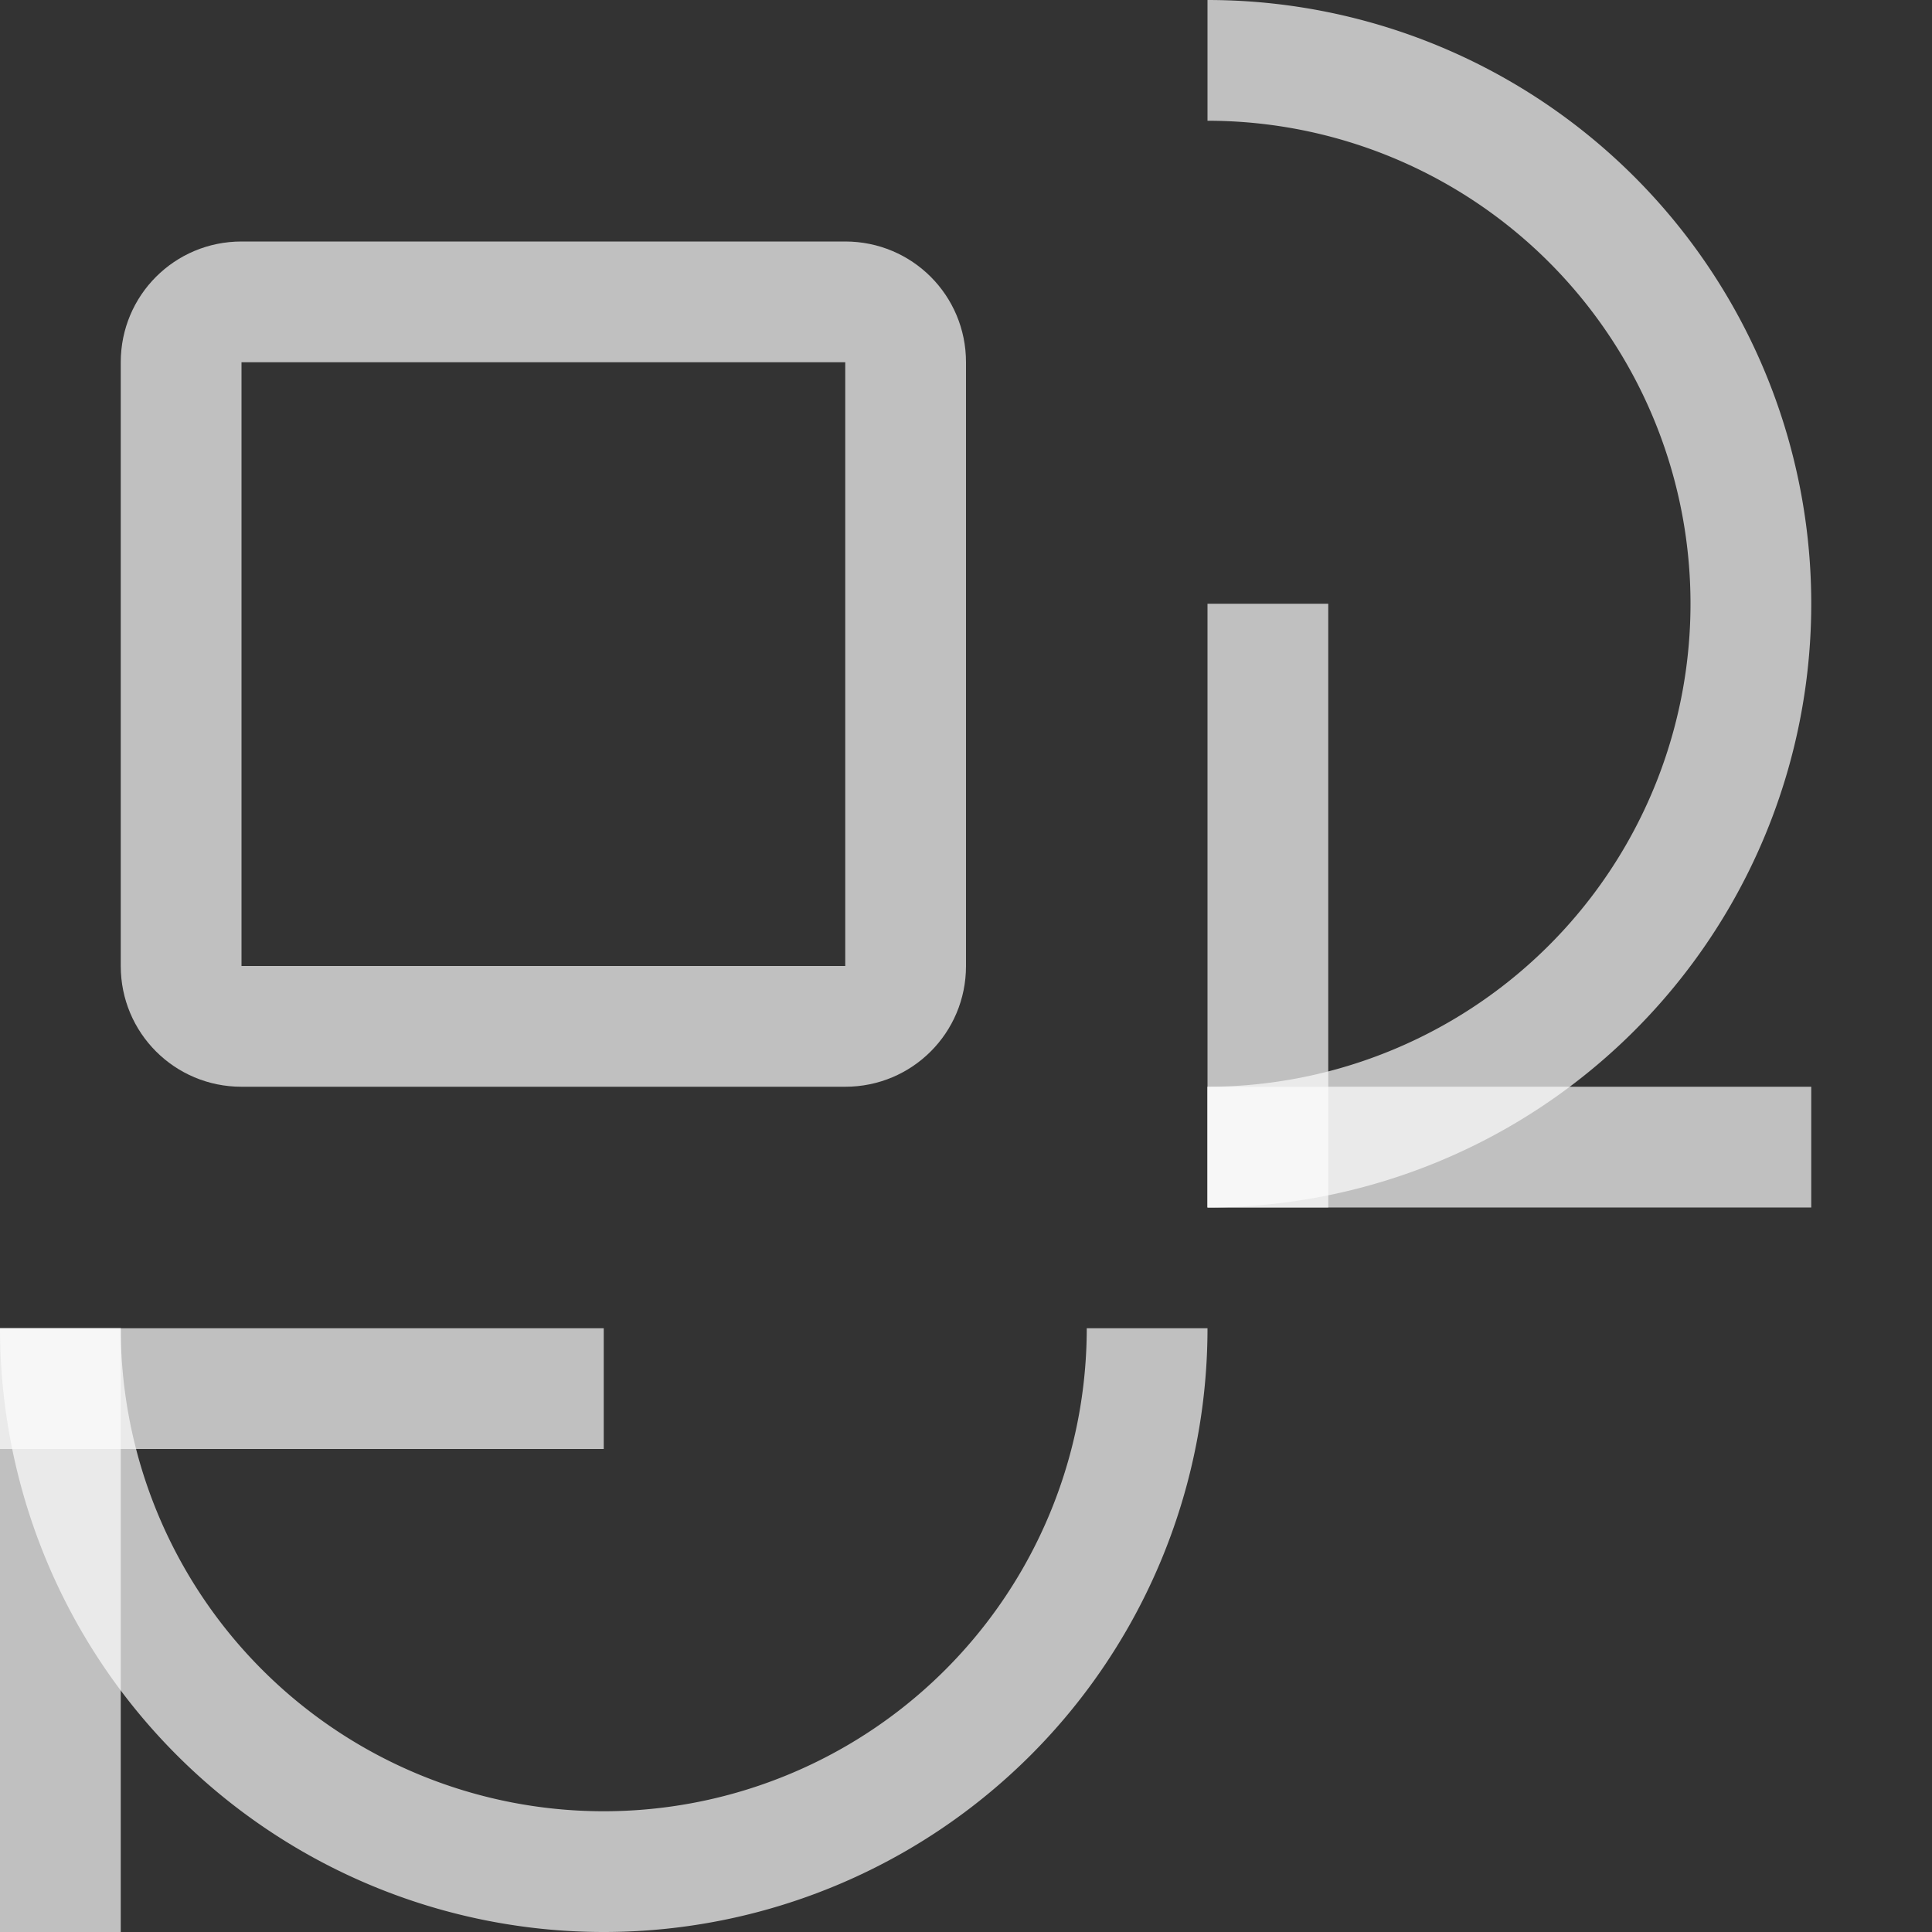 <svg xmlns="http://www.w3.org/2000/svg" width="16" height="16">
    <rect width="100%" height="100%" fill="#333333" stroke="none"/>
    <path d="M1 3c0-.554.446-1 1-1h5c.554 0 1 .446 1 1v5c0 .554-.446 1-1 1H2c-.554 0-1-.446-1-1Zm1 0v5h5V3Z" style="fill:#fdfdfd;fill-opacity:.7;fill-rule:evenodd;stroke-linecap:square;stop-color:#000"/>
    <path d="M10 5h1v5h-1z" style="opacity:1;fill:#fdfdfd;fill-opacity:.7;fill-rule:evenodd;stroke-linecap:square;stop-color:#000"/>
    <path d="M10 9h5v1h-5z" style="opacity:1;fill:#fdfdfd;fill-opacity:.7;fill-rule:evenodd;stroke-linecap:square;stop-color:#000"/>
    <path d="M10 0v1a4 4 0 0 1 4 4 4 4 0 0 1-4 4v1a5 5 0 0 0 5-5 5 5 0 0 0-5-5z" style="opacity:1;fill:#fdfdfd;fill-opacity:.7;fill-rule:evenodd;stroke-linecap:square;stop-color:#000"/>
    <path d="M11-5h1v5h-1z" style="opacity:1;fill:#fdfdfd;fill-opacity:.7;fill-rule:evenodd;stroke-linecap:square;stop-color:#000" transform="rotate(90)"/>
    <path d="M11-1h5v1h-5z" style="opacity:1;fill:#fdfdfd;fill-opacity:.7;fill-rule:evenodd;stroke-linecap:square;stop-color:#000" transform="rotate(90)"/>
    <path d="M10 11H9a4 4 0 0 1-4 4 4 4 0 0 1-4-4H0a5 5 0 0 0 5 5 5 5 0 0 0 5-5z" style="opacity:1;fill:#fdfdfd;fill-opacity:.7;fill-rule:evenodd;stroke-linecap:square;stop-color:#000"/>
</svg>

